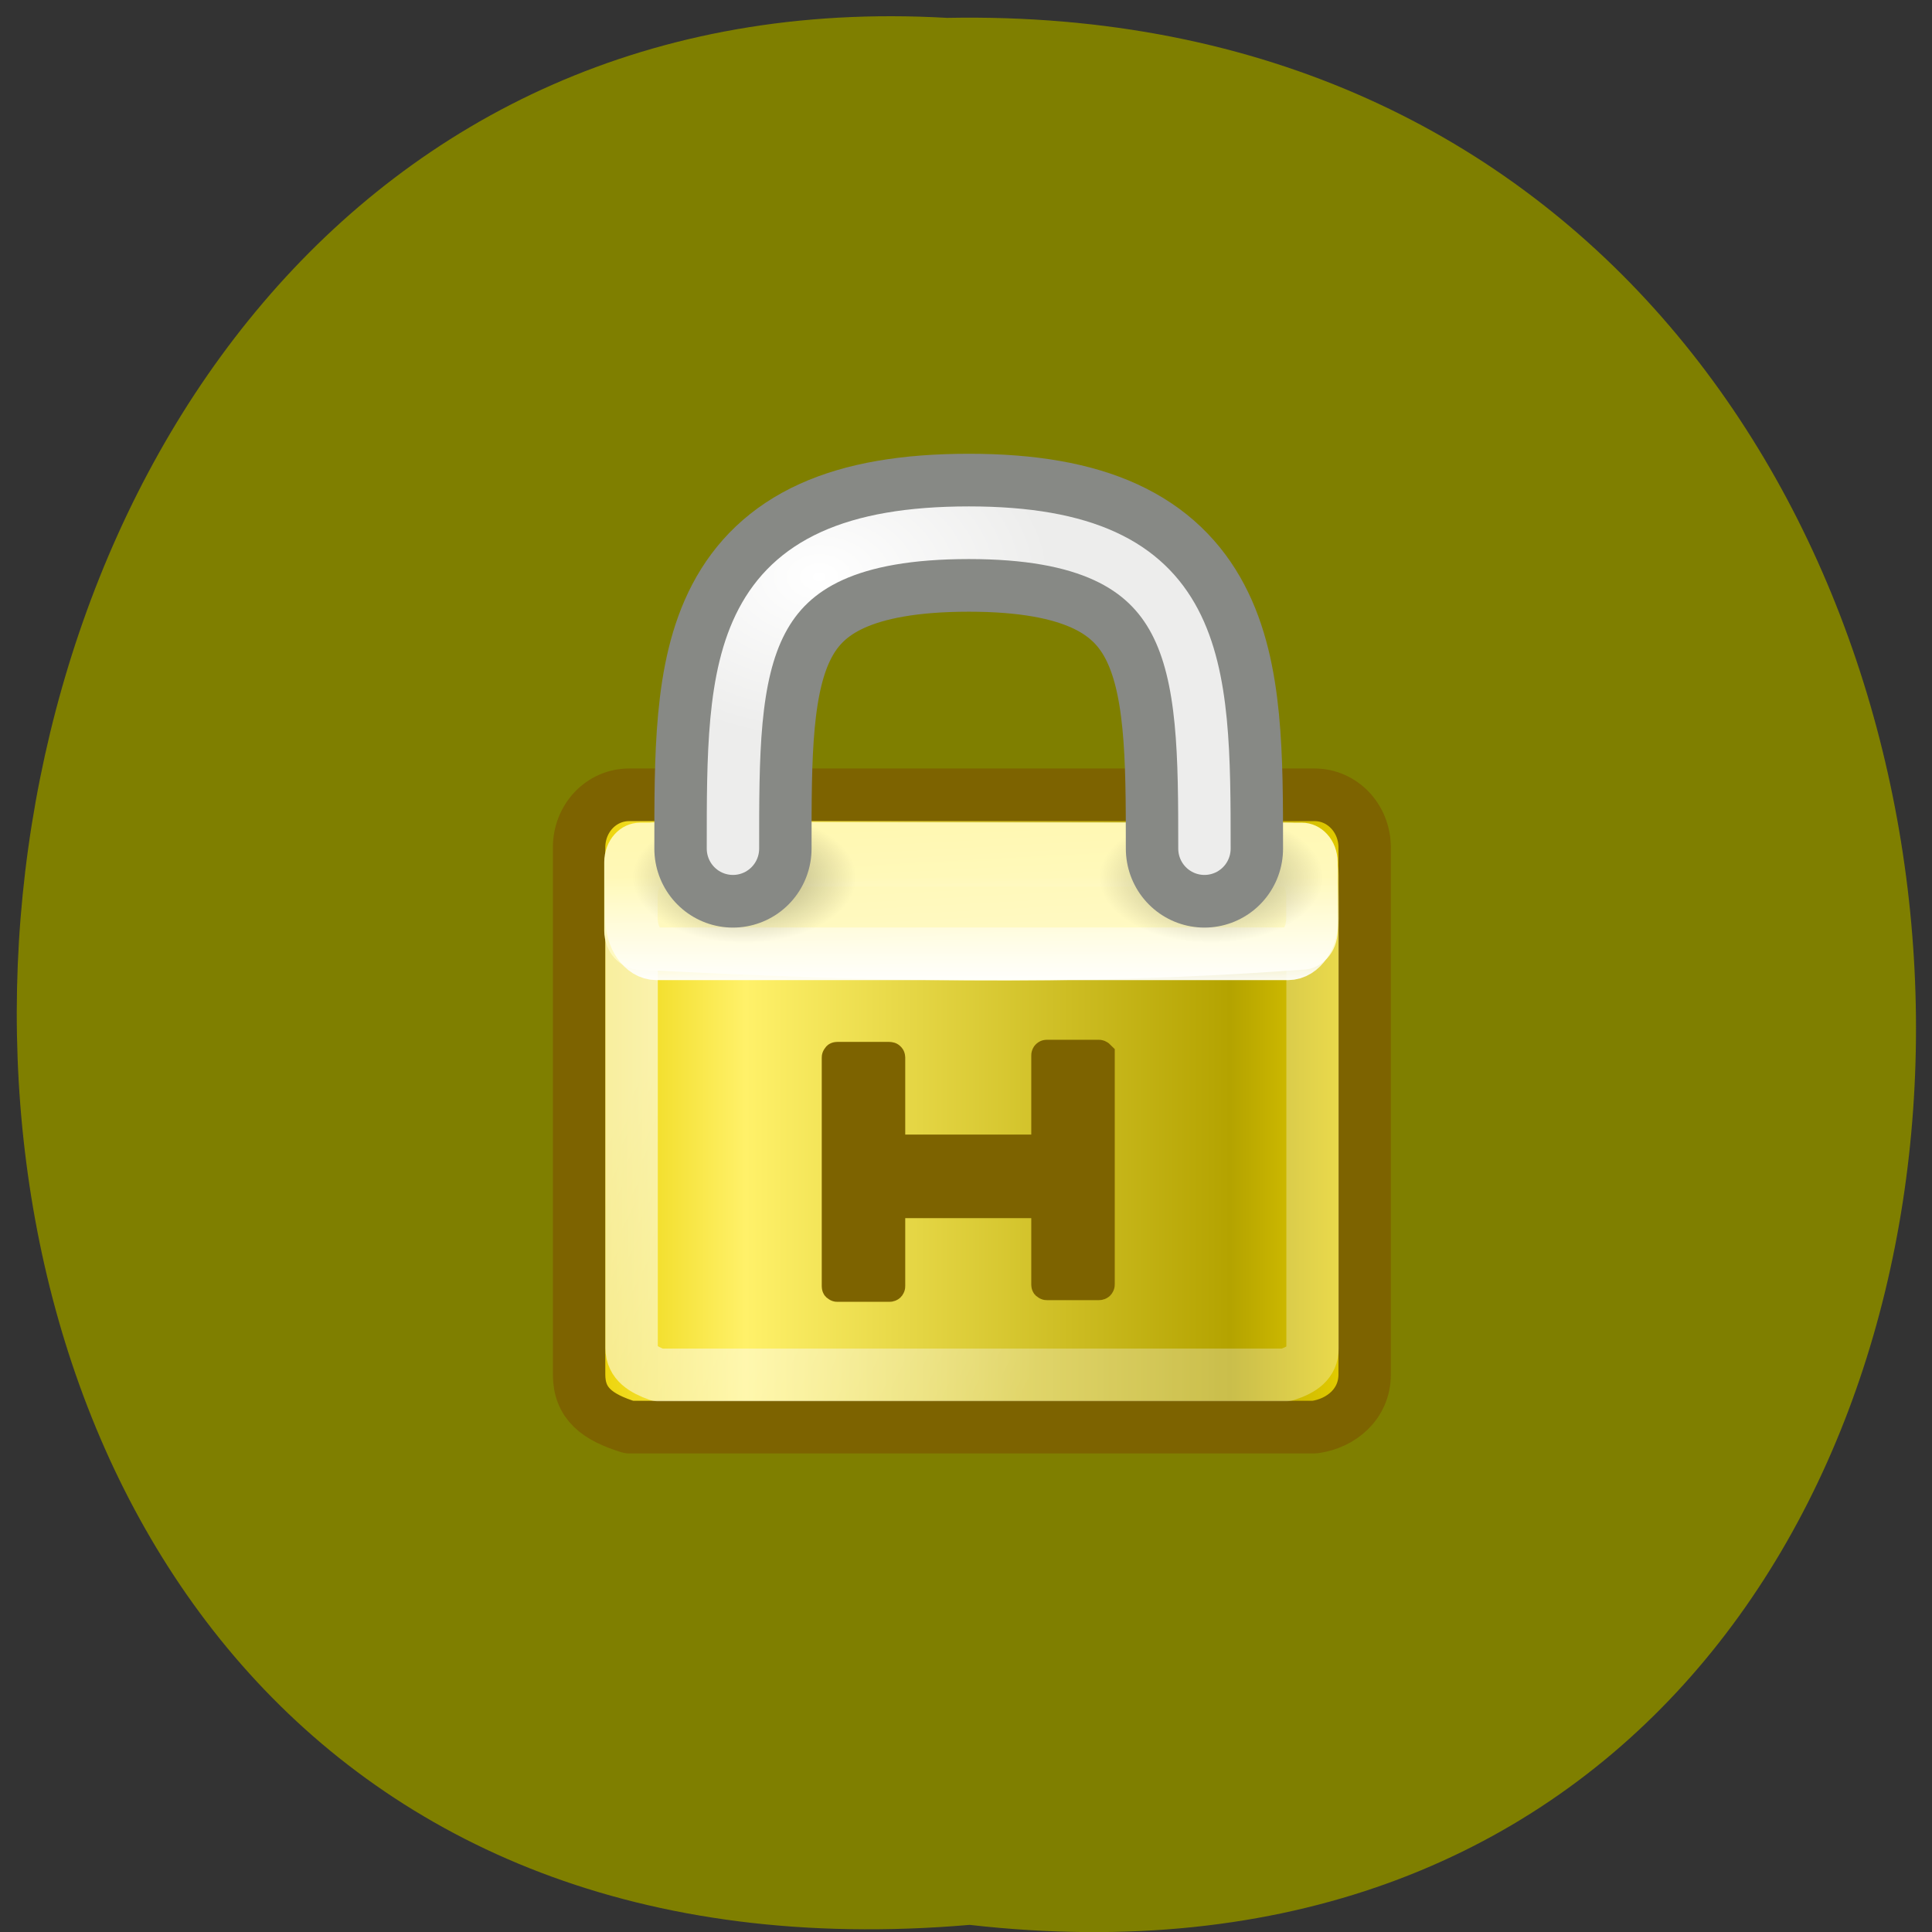 <svg xmlns="http://www.w3.org/2000/svg" viewBox="0 0 16 16"><rect x="0" y="0" width="16" height="16" fill="#333333" stroke="none"/><defs><linearGradient id="2" gradientUnits="userSpaceOnUse" x1="24.875" y1="21" x2="24.75" y2="17" gradientTransform="matrix(0.179 0 0 0.305 3.755 1.623)"><stop stop-color="#fffac7"/><stop offset="1" stop-color="#fff8b2"/></linearGradient><linearGradient id="3" gradientUnits="userSpaceOnUse" y1="21.551" x2="0" y2="18.04" gradientTransform="matrix(0.394 0 0 0.593 29.61 25.349)"><stop stop-color="#fff"/><stop offset="1" stop-color="#fff" stop-opacity="0"/></linearGradient><linearGradient id="1" gradientUnits="userSpaceOnUse" x1="10.907" y1="25" x2="30.875" y2="36.13" gradientTransform="matrix(0.394 0 0 0.438 29.624 26.447)"><stop stop-color="#fff" stop-opacity="0.6"/><stop offset="1" stop-color="#fff" stop-opacity="0.296"/></linearGradient><linearGradient id="0" gradientUnits="userSpaceOnUse" x1="6.727" x2="40.938" gradientTransform="matrix(0.429 0 0 0.485 28.778 24.423)"><stop stop-color="#ead100"/><stop offset="0.21" stop-color="#fff169"/><stop offset="0.84" stop-color="#b4a300"/><stop offset="1" stop-color="#e7cf00"/></linearGradient><radialGradient id="6" gradientUnits="userSpaceOnUse" cx="36.13" cy="29.42" r="5" gradientTransform="matrix(0.888 0 0 0.621 4.063 12.07)"><stop stop-color="#fff"/><stop offset="1" stop-color="#ededec"/></radialGradient><radialGradient id="5" gradientUnits="userSpaceOnUse" cx="15.938" cy="20.313" r="3.313" gradientTransform="matrix(0.28 0 0 0.163 5.568 3.958)"><stop stop-color="#000" stop-opacity="0.345"/><stop offset="1" stop-color="#000" stop-opacity="0"/></radialGradient><radialGradient id="4" gradientUnits="userSpaceOnUse" cx="15.938" cy="20.313" r="3.313" gradientTransform="matrix(0.28 0 0 0.163 1.702 3.958)"><stop stop-color="#000" stop-opacity="0.365"/><stop offset="1" stop-color="#000" stop-opacity="0"/></radialGradient></defs><path d="m 8.03 15.941 c 10.555 1.199 10.406 -15.996 -0.187 -15.793 c -9.855 -0.566 -10.746 16.73 0.187 15.793" fill="#7f7f00"/><g stroke-linejoin="round" stroke-linecap="round"><path d="m 32.519 34.48 c 0 0 13.08 0 13.08 0 c 0.531 0 0.955 0.448 0.955 1 v 10.01 c 0 0.564 -0.45 0.932 -0.955 1 c 0 0 -13.08 0 -13.08 0 c -0.612 -0.188 -0.955 -0.448 -0.955 -1 v -10.01 c 0 -0.555 0.423 -1 0.955 -1" transform="matrix(0.434 0 0 0.436 -8.903 -8.451)" fill="url(#0)" fill-rule="evenodd" stroke="#7d6300"/><path d="m 33.07 35.502 h 11.986 c 0.279 0 0.504 0.224 0.504 0.511 v 8.975 c 0 0.278 -0.198 0.412 -0.504 0.511 c 0 0 -11.986 0 -11.986 0 c -0.279 -0.099 -0.504 -0.233 -0.504 -0.511 v -8.975 c 0 -0.287 0.225 -0.511 0.504 -0.511" transform="matrix(0.434 0 0 0.436 -8.903 -8.451)" fill="none" stroke="url(#1)"/></g><path d="m 5.301 6.813 c 0 0 5.48 0 5.48 0 c 0.164 0 0.297 0.145 0.297 0.328 v 0.566 c 0 0.18 -0.133 0.324 -0.297 0.324 c -1.906 0.141 -3.66 0.094 -5.48 0 c -0.164 0 -0.297 -0.145 -0.297 -0.324 v -0.566 c 0 -0.184 0.133 -0.328 0.297 -0.328" fill="url(#2)" fill-rule="evenodd"/><path d="m 33.04 35.726 h 12.05 c 0.261 0 0.468 0.305 0.468 0.681 v 0.412 c 0 0.376 -0.207 0.681 -0.468 0.681 c 0 0 -12.05 0 -12.05 0 c -0.261 0 -0.477 -0.305 -0.477 -0.681 v -0.412 c 0 -0.376 0.216 -0.681 0.477 -0.681" transform="matrix(0.434 0 0 0.436 -8.903 -8.451)" fill="none" stroke="url(#3)" stroke-linejoin="round" stroke-linecap="round"/><g fill-rule="evenodd"><path d="m 7.098 7.262 c 0.008 0.191 -0.168 0.375 -0.457 0.473 c -0.289 0.098 -0.648 0.098 -0.938 0 c -0.293 -0.098 -0.469 -0.281 -0.461 -0.473 c -0.008 -0.195 0.168 -0.379 0.461 -0.477 c 0.289 -0.098 0.648 -0.098 0.938 0 c 0.289 0.098 0.465 0.281 0.457 0.477" fill="url(#4)"/><path d="m 10.965 7.262 c 0.004 0.191 -0.172 0.375 -0.461 0.473 c -0.289 0.098 -0.648 0.098 -0.938 0 c -0.289 -0.098 -0.465 -0.281 -0.461 -0.473 c -0.004 -0.195 0.172 -0.379 0.461 -0.477 c 0.289 -0.098 0.648 -0.098 0.938 0 c 0.289 0.098 0.465 0.281 0.461 0.477" fill="url(#5)"/></g><g transform="matrix(0.434 0 0 0.436 -8.903 -8.451)"><g fill="none" stroke-linecap="round"><path d="m 34.5 35.502 c 0 -3.529 -0.027 -6 4.503 -6 c 4.485 0 4.494 2.499 4.494 6" stroke="#878985" stroke-width="3"/><path d="m 34.5 35.502 c 0 -3.529 -0.027 -6 4.503 -6 c 4.485 0 4.494 2.499 4.494 6" stroke="url(#6)"/></g><g fill="#7d6300" fill-rule="evenodd" stroke="#7d6300" stroke-width="0.575"><path d="m 36.491 39.461 h 0.991 c 0.009 0 0.018 0 0.018 0.009 v 4.344 c 0 0.009 -0.009 0.009 -0.018 0.009 h -0.991 c -0.009 0 -0.009 0 -0.009 -0.009 v -4.344 c 0 -0.009 0 -0.009 0.009 -0.009"/><path d="m 40.489 39.42 h 0.991 c 0.009 0 0.018 0.009 0.018 0.009 v 4.353 c 0 0.009 -0.009 0.009 -0.018 0.009 h -0.991 c -0.009 0 -0.009 0 -0.009 -0.009 v -4.353 c 0 0 0 -0.009 0.009 -0.009"/></g></g><path d="m 41.23 -41.15 h 0.985 c 0.009 0 0.018 0.009 0.018 0.009 v 4.376 c 0 0.009 -0.009 0.009 -0.018 0.009 h -0.985 c -0.009 0 -0.009 0 -0.009 -0.009 v -4.376 c 0 0 0 -0.009 0.009 -0.009" transform="matrix(0 0.436 -0.434 0 -8.903 -8.451)" fill="#7d6300" fill-rule="evenodd" stroke="#7d6300" stroke-width="0.575"/></svg>